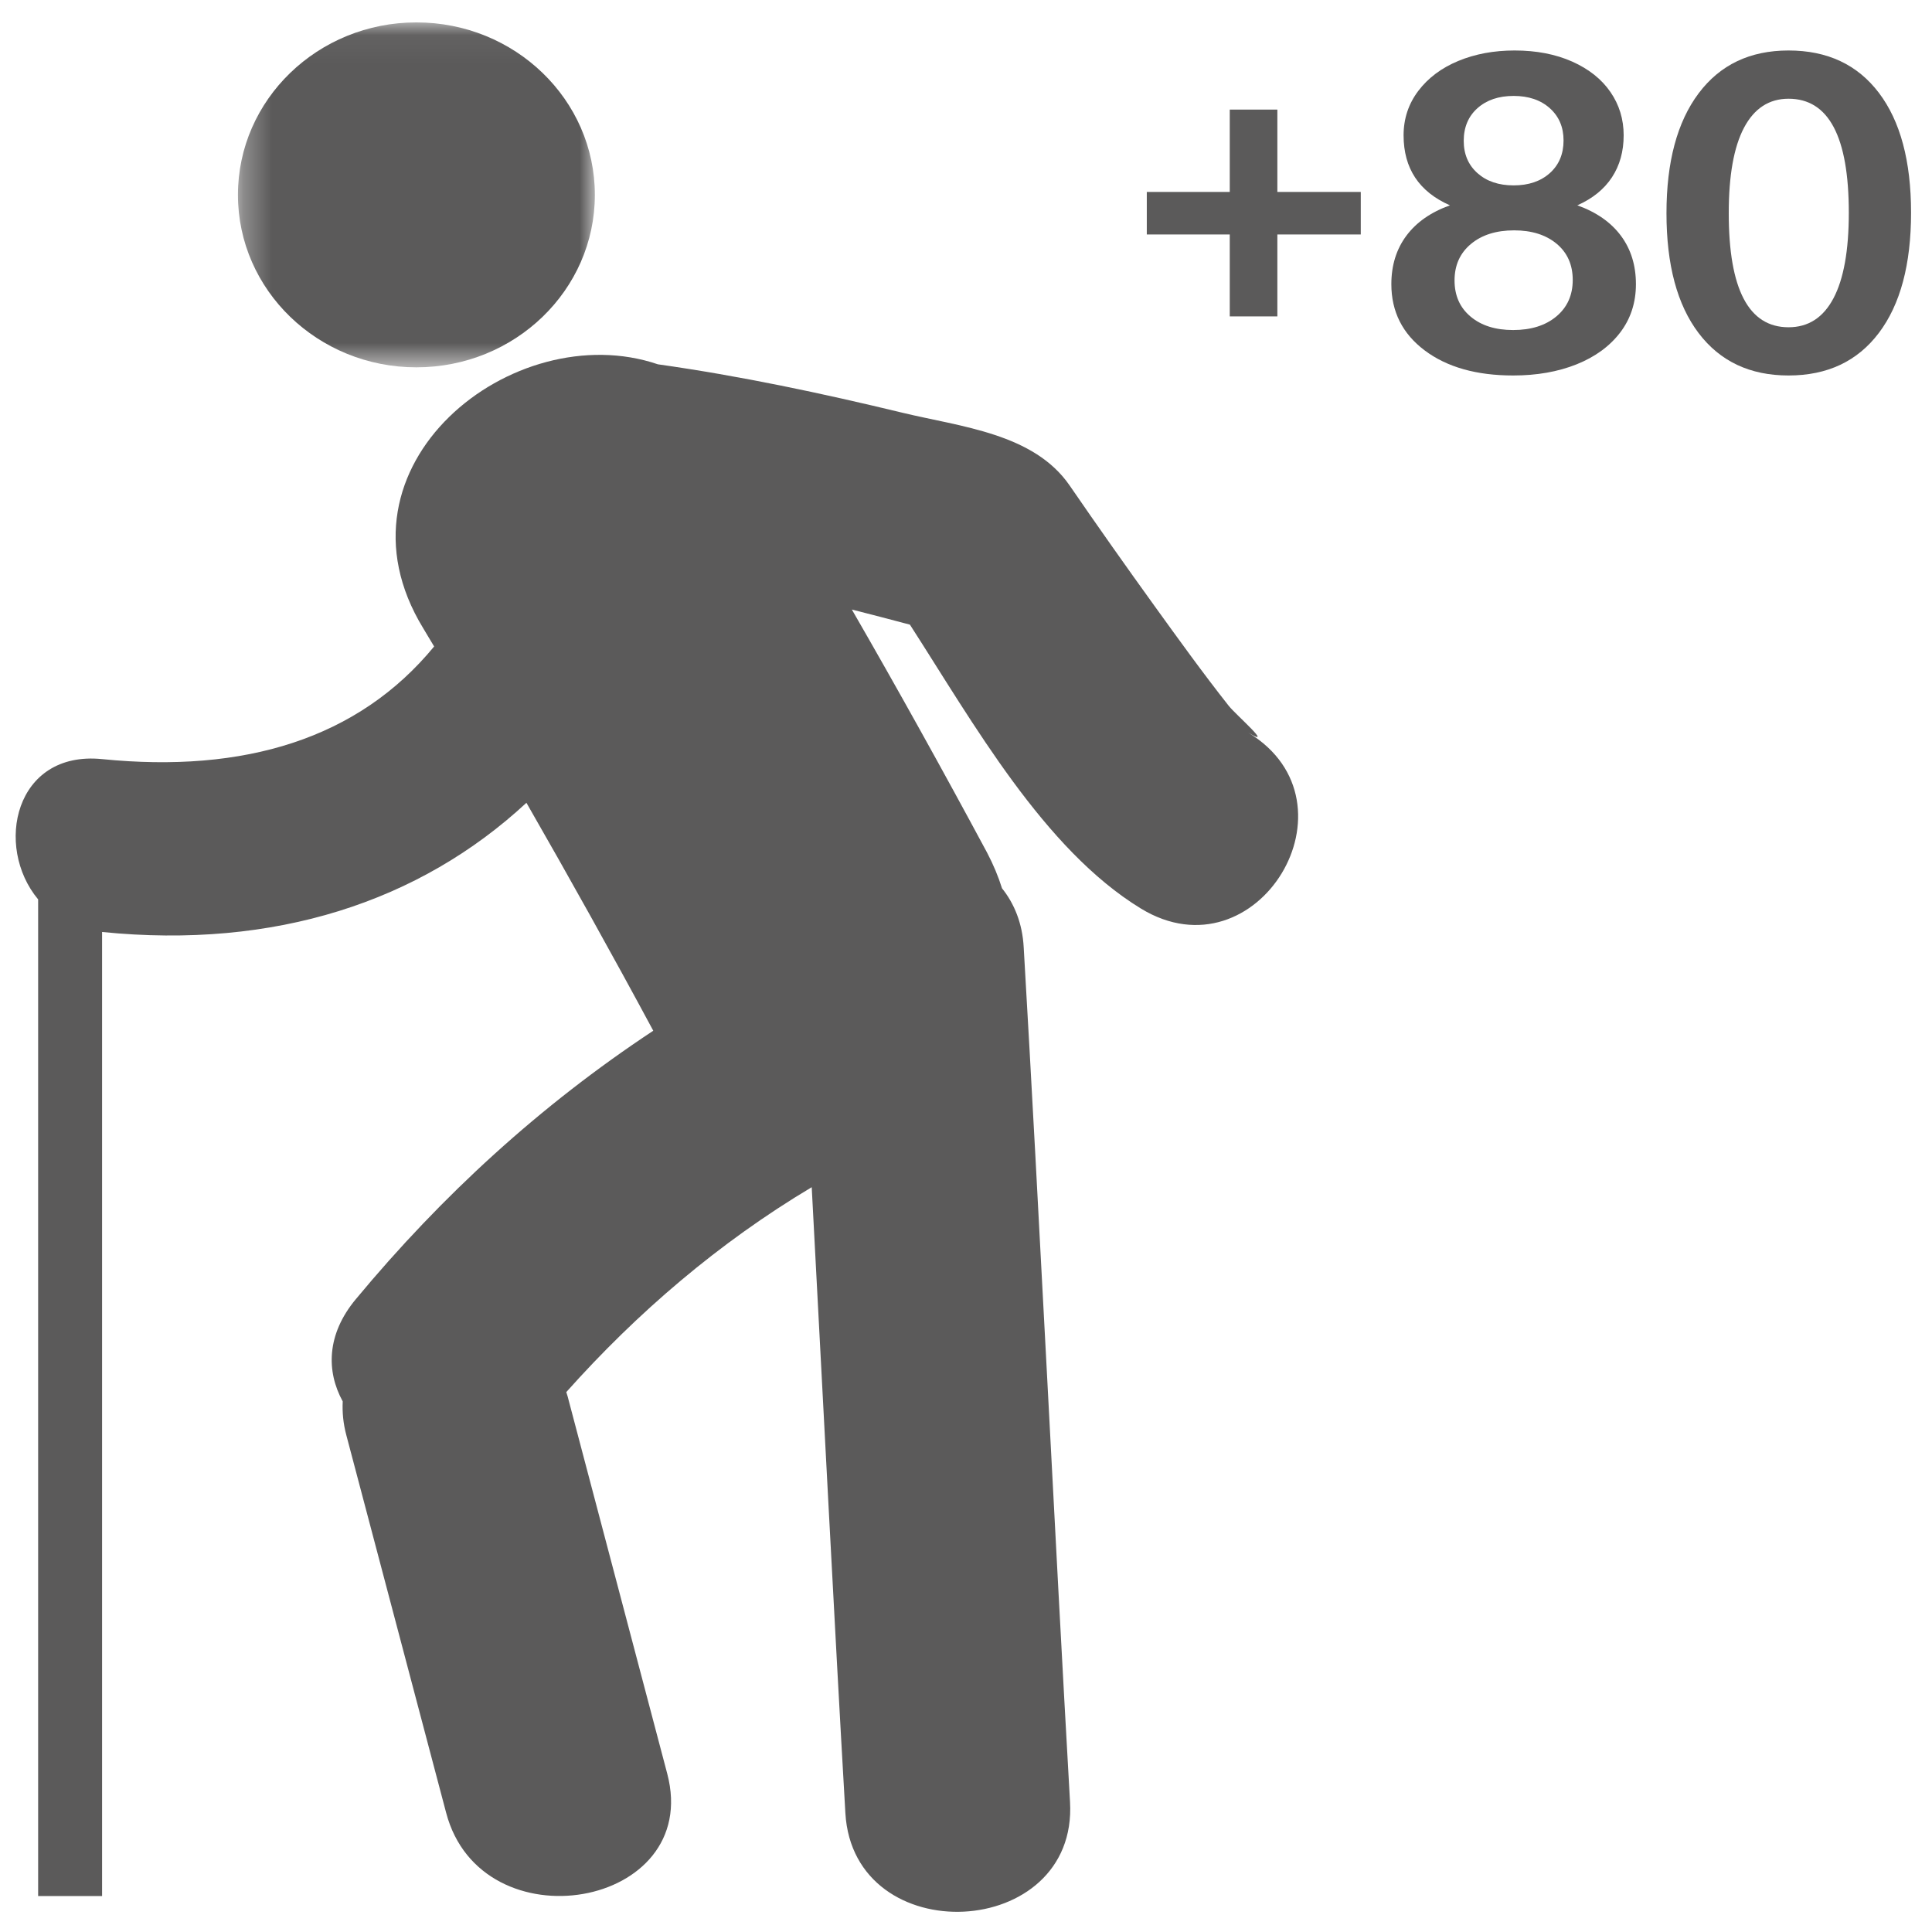 <?xml version="1.0" encoding="UTF-8"?>
<svg width="69px" height="69px" viewBox="0 0 69 69" version="1.1" xmlns="http://www.w3.org/2000/svg" xmlns:xlink="http://www.w3.org/1999/xlink">
    <!-- Generator: Sketch 53.2 (72643) - https://sketchapp.com -->
    <title>idoso@2x</title>
    <desc>Created with Sketch.</desc>
    <defs>
        <polygon id="path-1" points="0.295 0.052 13.042 0.052 13.042 12.371 0.295 12.371"></polygon>
    </defs>
    <g id="fluxo-final---show-rua" stroke="none" stroke-width="1" fill="none" fill-rule="evenodd">
        <g id="feirao_001" transform="translate(-93, -242)">
            <g id="deposito-copy-7" transform="translate(57, 186)">
                <g id="80+" transform="translate(33.285, 56.748)">
                    <g id="Group-13" transform="translate(3.275, 0)">
                        <g id="Group-3" transform="translate(7.643, 0)">
                            <mask id="mask-2" fill="white">
                                <use xlink:href="#path-1"></use>
                            </mask>
                            <g id="Clip-2"></g>
                            <path d="M6.668,12.371 C10.188,12.371 13.042,9.613 13.042,6.212 C13.042,2.81 10.188,0.052 6.668,0.052 C3.148,0.052 0.295,2.81 0.295,6.212 C0.295,9.613 3.148,12.371 6.668,12.371" id="Fill-1" fill="#5B5A5A" mask="url(#mask-2)"></path>
                        </g>
                        <g id="Group-6" transform="translate(0, 11.607)" fill="#5B5A5A">
                            <path d="M44.024,13.813 C44.977,14.386 43.592,13.186 43.328,12.859 C42.404,11.689 41.536,10.482 40.669,9.281 C39.645,7.861 38.633,6.427 37.644,4.988 C36.363,3.121 33.749,2.888 31.668,2.385 C28.779,1.687 25.877,1.071 22.936,0.656 C17.787,-1.097 11.005,4.272 14.557,10.086 C14.688,10.3 14.812,10.519 14.945,10.733 C12.232,14.034 8.161,15.266 3.086,14.756 C-0.034,14.443 -0.775,17.875 0.802,19.766 L0.802,55.361 L3.086,55.361 L3.086,20.93 C9.252,21.552 14.432,19.848 18.241,16.316 C19.789,19.013 21.3,21.722 22.771,24.457 C18.745,27.116 15.227,30.334 12.148,34.044 C11.091,35.313 11.097,36.633 11.68,37.695 C11.662,38.072 11.694,38.474 11.811,38.909 C13,43.397 14.183,47.892 15.372,52.38 C16.626,57.171 24.538,55.8 23.27,50.991 C22.082,46.496 20.9,42.008 19.712,37.514 C19.699,37.463 19.678,37.418 19.665,37.362 C22.193,34.527 25.121,32.019 28.43,30.045 C28.83,37.533 29.232,45.478 29.632,52.399 C29.921,57.353 37.944,56.964 37.655,51.997 C37.111,42.467 36.559,31.013 36.001,21.483 C35.956,20.616 35.66,19.911 35.226,19.37 C35.095,18.95 34.917,18.522 34.689,18.089 C33.125,15.178 31.517,12.28 29.863,9.414 C30.559,9.589 31.248,9.772 31.937,9.954 C34.209,13.48 36.724,17.981 40.19,20.095 C44.34,22.621 48.154,16.316 44.024,13.813" id="Fill-4"></path>
                        </g>
                        <polygon id="Fill-7" fill="#5B5A5A" points="43.36 10.552 43.36 7.626 40.397 7.626 40.397 6.107 43.36 6.107 43.36 3.166 45.06 3.166 45.06 6.107 48.039 6.107 48.039 7.626 45.06 7.626 45.06 10.552"></polygon>
                        <path d="M53.498,5.873 C54.032,5.873 54.463,5.727 54.79,5.435 C55.117,5.142 55.281,4.753 55.281,4.267 C55.281,3.793 55.117,3.409 54.79,3.116 C54.463,2.824 54.032,2.678 53.498,2.678 C52.964,2.678 52.534,2.824 52.206,3.116 C51.879,3.409 51.716,3.798 51.716,4.283 C51.716,4.759 51.879,5.142 52.206,5.435 C52.534,5.727 52.964,5.873 53.498,5.873 M53.48,11.039 C54.123,11.039 54.638,10.876 55.027,10.551 C55.415,10.225 55.609,9.792 55.609,9.251 C55.609,8.71 55.418,8.279 55.036,7.959 C54.653,7.64 54.147,7.479 53.516,7.479 C52.873,7.479 52.358,7.643 51.97,7.968 C51.581,8.294 51.388,8.727 51.388,9.267 C51.388,9.809 51.579,10.239 51.961,10.559 C52.343,10.88 52.849,11.039 53.48,11.039 M53.48,12.662 C52.17,12.662 51.117,12.364 50.323,11.768 C49.529,11.172 49.131,10.383 49.131,9.4 C49.131,8.727 49.311,8.15 49.668,7.67 C50.026,7.19 50.544,6.828 51.224,6.585 C50.12,6.1 49.568,5.266 49.568,4.085 C49.568,3.489 49.744,2.959 50.096,2.495 C50.448,2.032 50.924,1.676 51.524,1.428 C52.125,1.179 52.795,1.055 53.535,1.055 C54.311,1.055 54.997,1.188 55.591,1.452 C56.185,1.718 56.64,2.079 56.955,2.537 C57.271,2.995 57.428,3.511 57.428,4.085 C57.428,4.659 57.289,5.159 57.01,5.584 C56.731,6.009 56.319,6.343 55.773,6.585 C56.452,6.828 56.971,7.19 57.329,7.67 C57.686,8.15 57.866,8.727 57.866,9.4 C57.866,10.062 57.677,10.639 57.302,11.13 C56.925,11.622 56.406,11.999 55.746,12.264 C55.084,12.529 54.329,12.662 53.48,12.662" id="Fill-9" fill="#5B5A5A"></path>
                        <path d="M63.316,10.94 C64.022,10.94 64.556,10.595 64.921,9.905 C65.286,9.216 65.469,8.197 65.469,6.85 C65.469,4.135 64.751,2.778 63.316,2.778 C62.621,2.778 62.092,3.123 61.727,3.812 C61.362,4.502 61.181,5.521 61.181,6.867 C61.181,9.582 61.892,10.94 63.316,10.94 M63.316,12.662 C61.939,12.662 60.869,12.157 60.104,11.147 C59.339,10.137 58.957,8.711 58.957,6.867 C58.957,5.035 59.339,3.608 60.104,2.587 C60.869,1.566 61.939,1.055 63.316,1.055 C64.704,1.055 65.78,1.56 66.545,2.57 C67.31,3.58 67.692,5.007 67.692,6.85 C67.692,8.694 67.31,10.124 66.545,11.139 C65.78,12.154 64.704,12.662 63.316,12.662" id="Fill-11" fill="#5B5A5A"></path>
                    </g>
                </g>
            </g>
        </g>
    </g>
</svg>